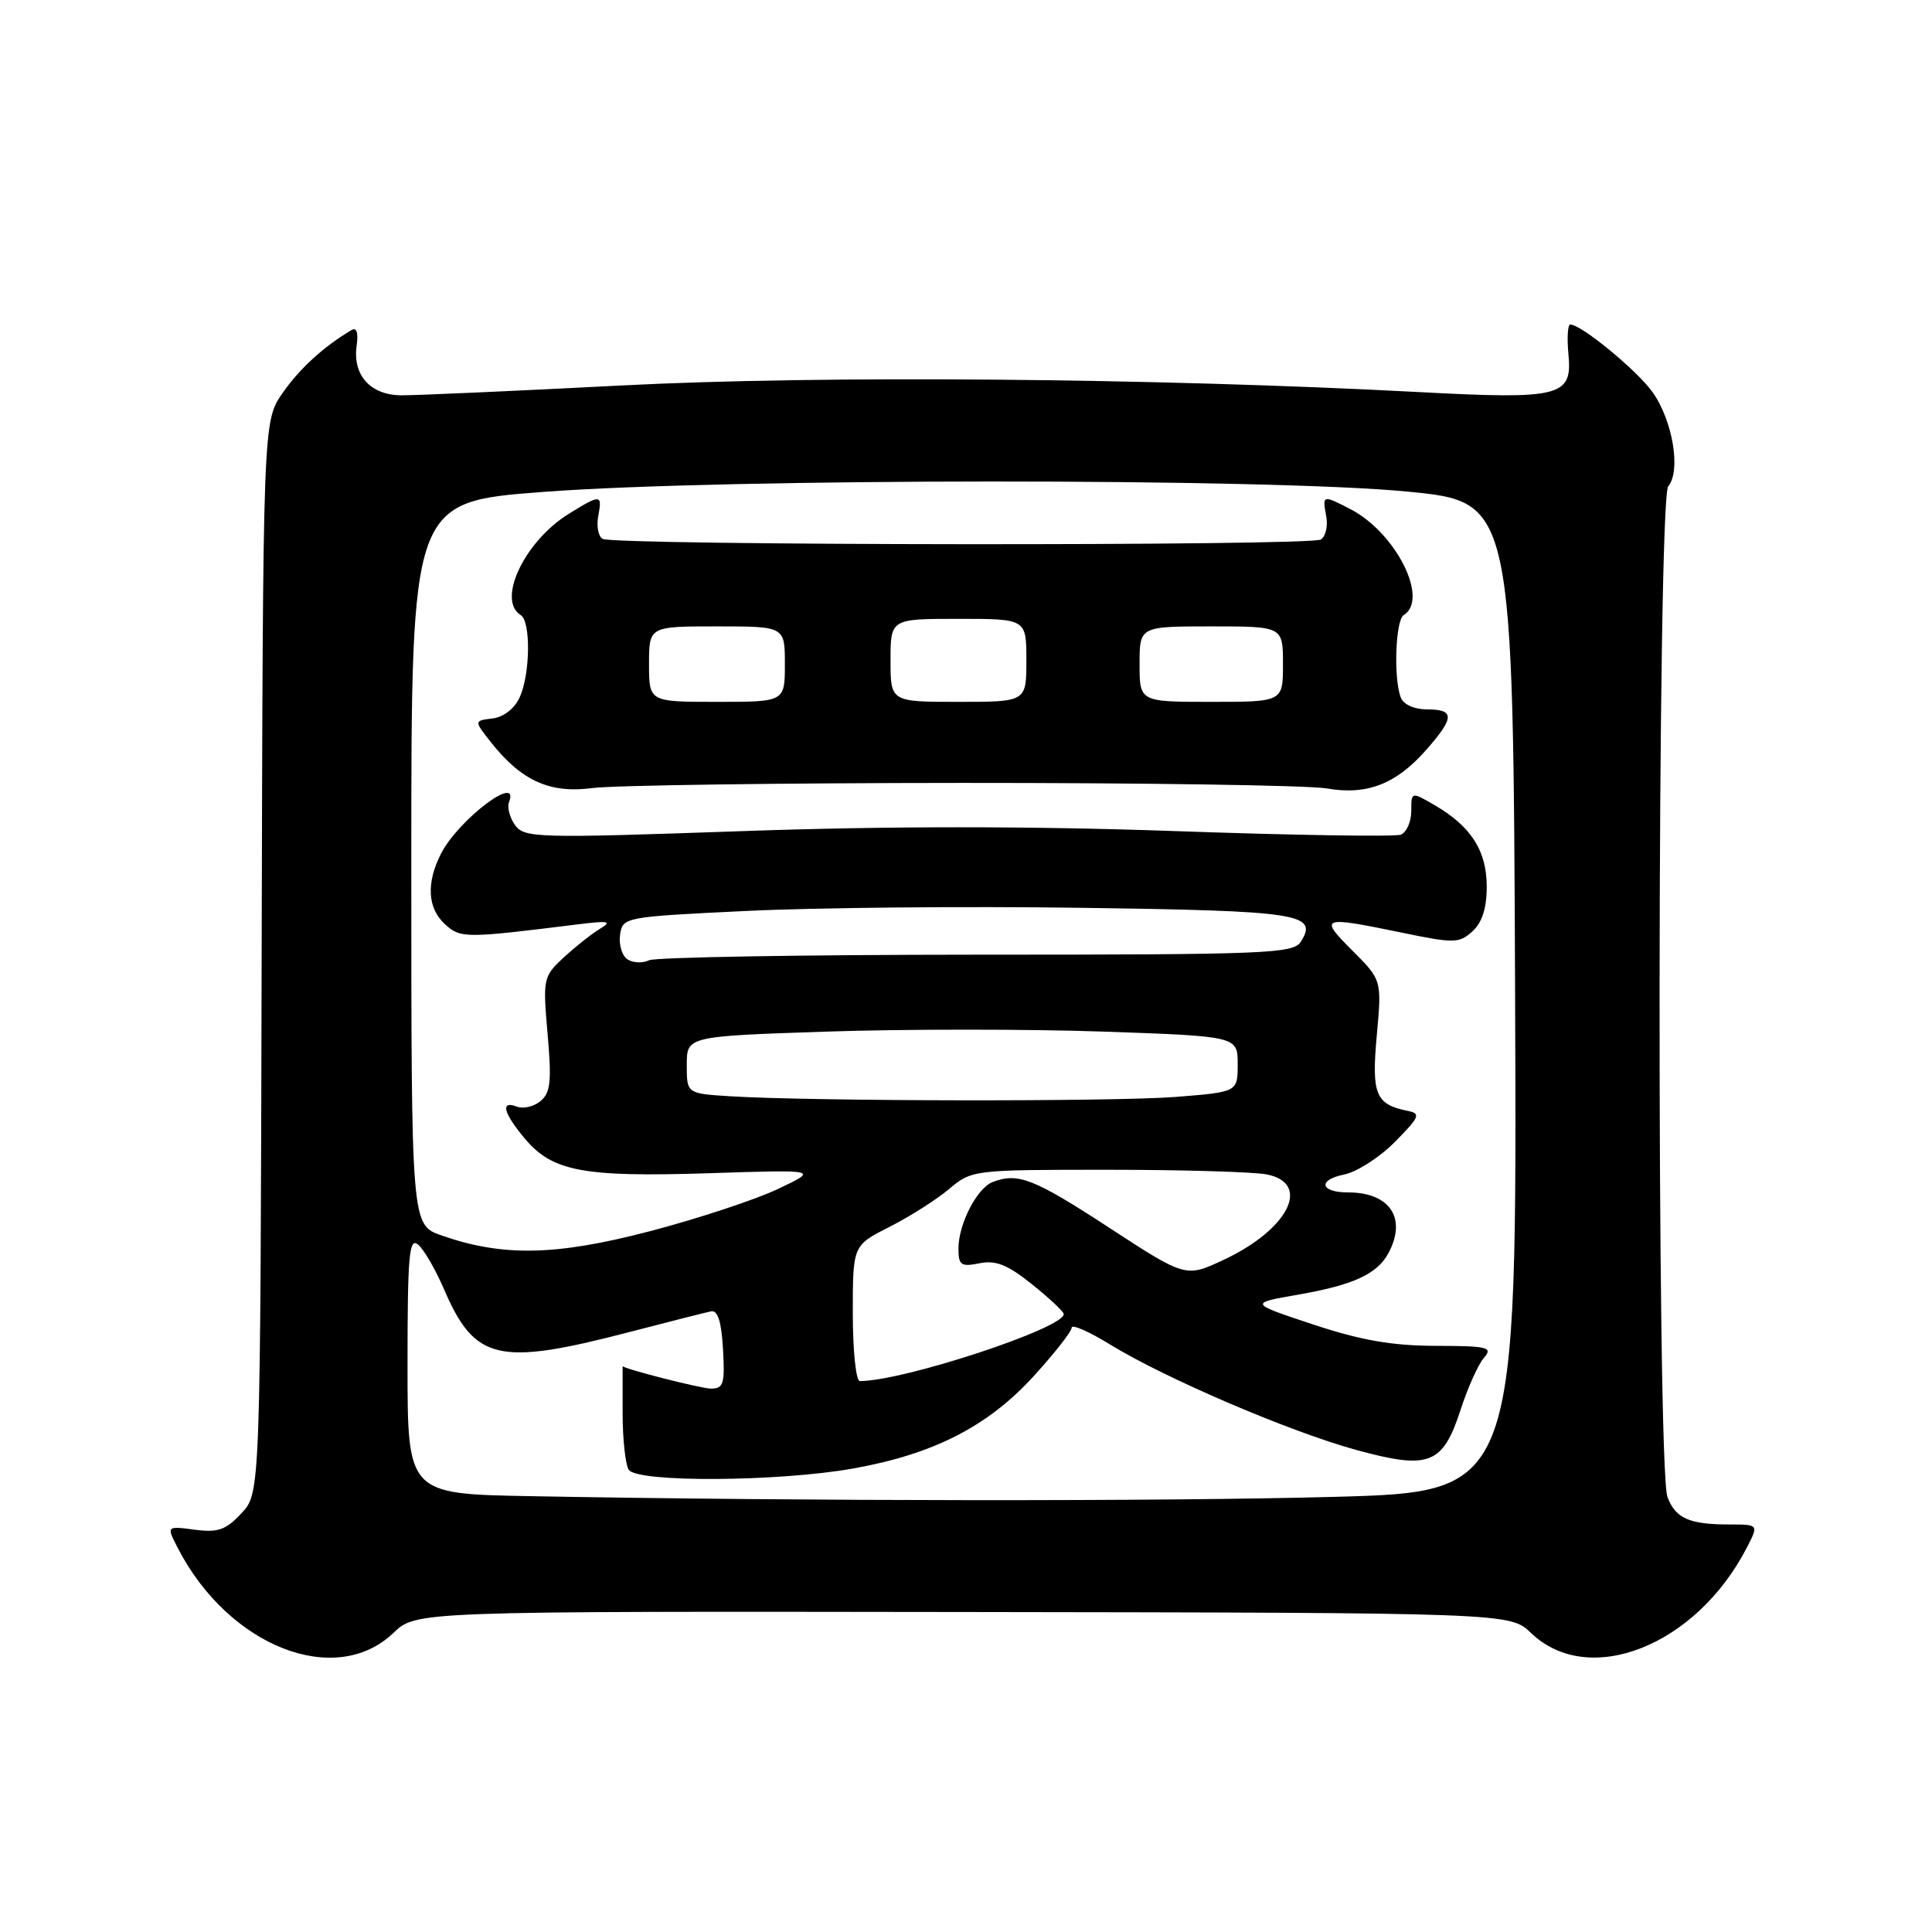 <?xml version="1.0" encoding="UTF-8" standalone="no"?>
<!DOCTYPE svg PUBLIC "-//W3C//DTD SVG 1.1//EN" "http://www.w3.org/Graphics/SVG/1.1/DTD/svg11.dtd" >
<svg xmlns="http://www.w3.org/2000/svg" xmlns:xlink="http://www.w3.org/1999/xlink" version="1.1" viewBox="0 0 256 256">
 <g >
 <path fill="currentColor"
d=" M 52.14 216.36 C 55.14 213.50 55.14 213.50 127.61 213.60 C 200.08 213.70 200.08 213.70 202.88 216.39 C 210.52 223.71 224.73 218.10 231.44 205.11 C 233.05 202.00 233.05 202.00 229.11 202.00 C 223.84 202.00 222.02 201.19 220.95 198.37 C 219.49 194.53 219.59 66.20 221.05 64.44 C 222.76 62.37 221.65 55.73 218.97 51.96 C 216.91 49.07 209.53 43.00 208.07 43.00 C 207.73 43.00 207.62 44.79 207.83 46.99 C 208.36 52.55 206.78 52.95 187.99 51.95 C 152.79 50.09 108.63 49.72 82.50 51.07 C 68.20 51.81 54.97 52.40 53.11 52.38 C 49.06 52.33 46.70 49.69 47.26 45.80 C 47.50 44.08 47.25 43.33 46.57 43.74 C 42.88 45.93 39.69 48.84 37.43 52.10 C 34.84 55.84 34.84 55.84 34.67 126.84 C 34.50 197.84 34.50 197.84 32.00 200.51 C 29.92 202.74 28.88 203.10 25.78 202.69 C 22.05 202.20 22.05 202.20 23.58 205.16 C 30.31 218.18 44.45 223.73 52.14 216.36 Z  M 70.25 198.25 C 54.00 197.95 54.00 197.95 54.00 180.85 C 54.00 166.37 54.21 163.93 55.39 164.91 C 56.16 165.54 57.70 168.20 58.83 170.82 C 62.90 180.29 66.01 181.02 83.22 176.55 C 88.55 175.16 93.49 173.91 94.21 173.76 C 95.11 173.58 95.59 175.10 95.80 178.75 C 96.07 183.34 95.87 184.00 94.21 184.00 C 92.91 184.00 82.50 181.34 82.50 181.01 C 82.50 181.01 82.50 183.81 82.50 187.25 C 82.50 190.69 82.87 194.06 83.31 194.75 C 84.41 196.46 103.16 196.35 113.07 194.58 C 123.68 192.69 130.88 189.01 136.94 182.38 C 139.72 179.33 142.00 176.43 142.00 175.93 C 142.00 175.43 144.28 176.42 147.07 178.14 C 154.37 182.63 170.83 189.68 179.66 192.11 C 189.37 194.77 191.16 194.09 193.53 186.82 C 194.48 183.89 195.87 180.79 196.62 179.93 C 197.85 178.51 197.20 178.35 190.24 178.33 C 184.47 178.32 180.34 177.60 174.00 175.50 C 165.50 172.68 165.50 172.68 172.00 171.55 C 179.34 170.27 182.49 168.82 183.98 166.04 C 186.45 161.42 184.17 158.00 178.62 158.00 C 174.92 158.00 174.56 156.34 178.11 155.63 C 179.80 155.29 182.83 153.34 184.84 151.30 C 188.14 147.96 188.30 147.55 186.50 147.19 C 182.27 146.34 181.72 145.00 182.43 137.21 C 183.10 129.86 183.10 129.86 179.17 125.93 C 174.73 121.49 175.05 121.37 185.65 123.56 C 192.69 125.02 193.34 125.01 195.10 123.41 C 196.39 122.24 197.00 120.34 197.00 117.48 C 197.00 112.74 194.93 109.50 190.10 106.69 C 187.00 104.89 187.00 104.89 187.00 107.47 C 187.00 108.90 186.37 110.30 185.61 110.60 C 184.85 110.89 171.35 110.68 155.61 110.12 C 136.42 109.45 117.55 109.45 98.29 110.13 C 71.19 111.08 69.50 111.04 68.26 109.35 C 67.54 108.36 67.18 106.98 67.45 106.28 C 68.93 102.42 60.79 108.57 58.46 113.07 C 56.45 116.97 56.63 120.36 58.99 122.49 C 61.03 124.34 61.63 124.34 76.50 122.49 C 80.66 121.97 81.16 122.07 79.50 123.07 C 78.40 123.73 76.24 125.44 74.70 126.87 C 71.97 129.40 71.92 129.66 72.56 137.02 C 73.11 143.27 72.95 144.80 71.62 145.90 C 70.74 146.63 69.34 146.96 68.51 146.64 C 66.26 145.78 66.68 147.46 69.56 150.89 C 73.21 155.23 77.30 155.99 93.91 155.46 C 108.50 154.98 108.50 154.98 103.05 157.56 C 100.05 158.98 92.40 161.50 86.05 163.16 C 73.62 166.40 66.62 166.54 58.50 163.70 C 54.50 162.30 54.50 162.30 54.50 114.40 C 54.50 66.50 54.50 66.50 72.00 65.18 C 95.93 63.36 168.03 63.34 186.50 65.14 C 200.50 66.50 200.50 66.50 200.76 132.09 C 201.01 197.68 201.01 197.68 176.85 198.34 C 154.04 198.96 106.46 198.92 70.25 198.25 Z  M 127.50 103.74 C 151.70 103.73 173.43 104.06 175.78 104.47 C 181.14 105.40 184.99 103.91 189.00 99.34 C 192.75 95.08 192.77 94.00 189.11 94.00 C 187.39 94.00 185.97 93.36 185.61 92.42 C 184.63 89.88 184.91 82.17 186.00 81.50 C 189.40 79.40 184.96 70.58 178.93 67.46 C 175.26 65.56 175.20 65.58 175.73 68.38 C 175.98 69.69 175.66 71.09 175.02 71.49 C 173.59 72.37 81.27 72.29 79.84 71.40 C 79.27 71.05 79.02 69.69 79.27 68.38 C 79.82 65.48 79.61 65.46 75.39 68.07 C 69.51 71.70 65.79 79.52 69.00 81.50 C 70.35 82.34 70.27 89.32 68.86 92.40 C 68.18 93.89 66.74 95.02 65.26 95.20 C 62.80 95.50 62.80 95.50 65.06 98.36 C 69.10 103.47 72.86 105.17 78.50 104.42 C 81.25 104.06 103.30 103.75 127.50 103.74 Z  M 113.00 174.02 C 113.00 165.03 113.00 165.03 117.86 162.57 C 120.53 161.22 124.08 158.96 125.75 157.56 C 128.76 155.02 128.95 155.00 146.77 155.00 C 156.66 155.00 166.16 155.28 167.87 155.62 C 173.81 156.81 170.73 162.91 162.15 166.93 C 157.11 169.29 157.11 169.29 146.93 162.65 C 137.00 156.17 134.88 155.34 131.54 156.62 C 129.46 157.42 127.00 162.19 127.00 165.43 C 127.00 167.66 127.33 167.88 129.79 167.39 C 131.96 166.96 133.51 167.58 136.74 170.17 C 139.03 172.00 140.92 173.78 140.95 174.11 C 141.10 175.96 119.72 183.00 113.93 183.00 C 113.42 183.00 113.00 178.96 113.00 174.02 Z  M 96.75 145.26 C 91.00 144.90 91.00 144.90 91.00 141.11 C 91.00 137.31 91.00 137.31 109.62 136.69 C 119.87 136.35 136.29 136.35 146.12 136.69 C 164.00 137.31 164.00 137.31 164.00 141.01 C 164.00 144.70 164.00 144.70 155.75 145.35 C 147.46 145.99 107.47 145.93 96.75 145.26 Z  M 83.16 127.13 C 82.43 126.66 81.98 125.20 82.16 123.89 C 82.50 121.52 82.63 121.49 99.00 120.70 C 108.08 120.26 128.01 120.07 143.29 120.29 C 172.24 120.69 174.71 121.07 172.37 124.78 C 171.37 126.36 167.94 126.50 129.39 126.50 C 106.35 126.51 86.83 126.84 86.00 127.24 C 85.17 127.65 83.90 127.60 83.16 127.13 Z  M 86.00 88.00 C 86.00 83.00 86.00 83.00 95.00 83.00 C 104.00 83.00 104.00 83.00 104.00 88.00 C 104.00 93.00 104.00 93.00 95.00 93.00 C 86.00 93.00 86.00 93.00 86.00 88.00 Z  M 118.00 87.50 C 118.00 82.00 118.00 82.00 127.00 82.00 C 136.00 82.00 136.00 82.00 136.00 87.50 C 136.00 93.00 136.00 93.00 127.00 93.00 C 118.00 93.00 118.00 93.00 118.00 87.50 Z  M 151.00 88.00 C 151.00 83.00 151.00 83.00 160.50 83.00 C 170.00 83.00 170.00 83.00 170.00 88.00 C 170.00 93.00 170.00 93.00 160.50 93.00 C 151.00 93.00 151.00 93.00 151.00 88.00 Z "/>
</g>
</svg>